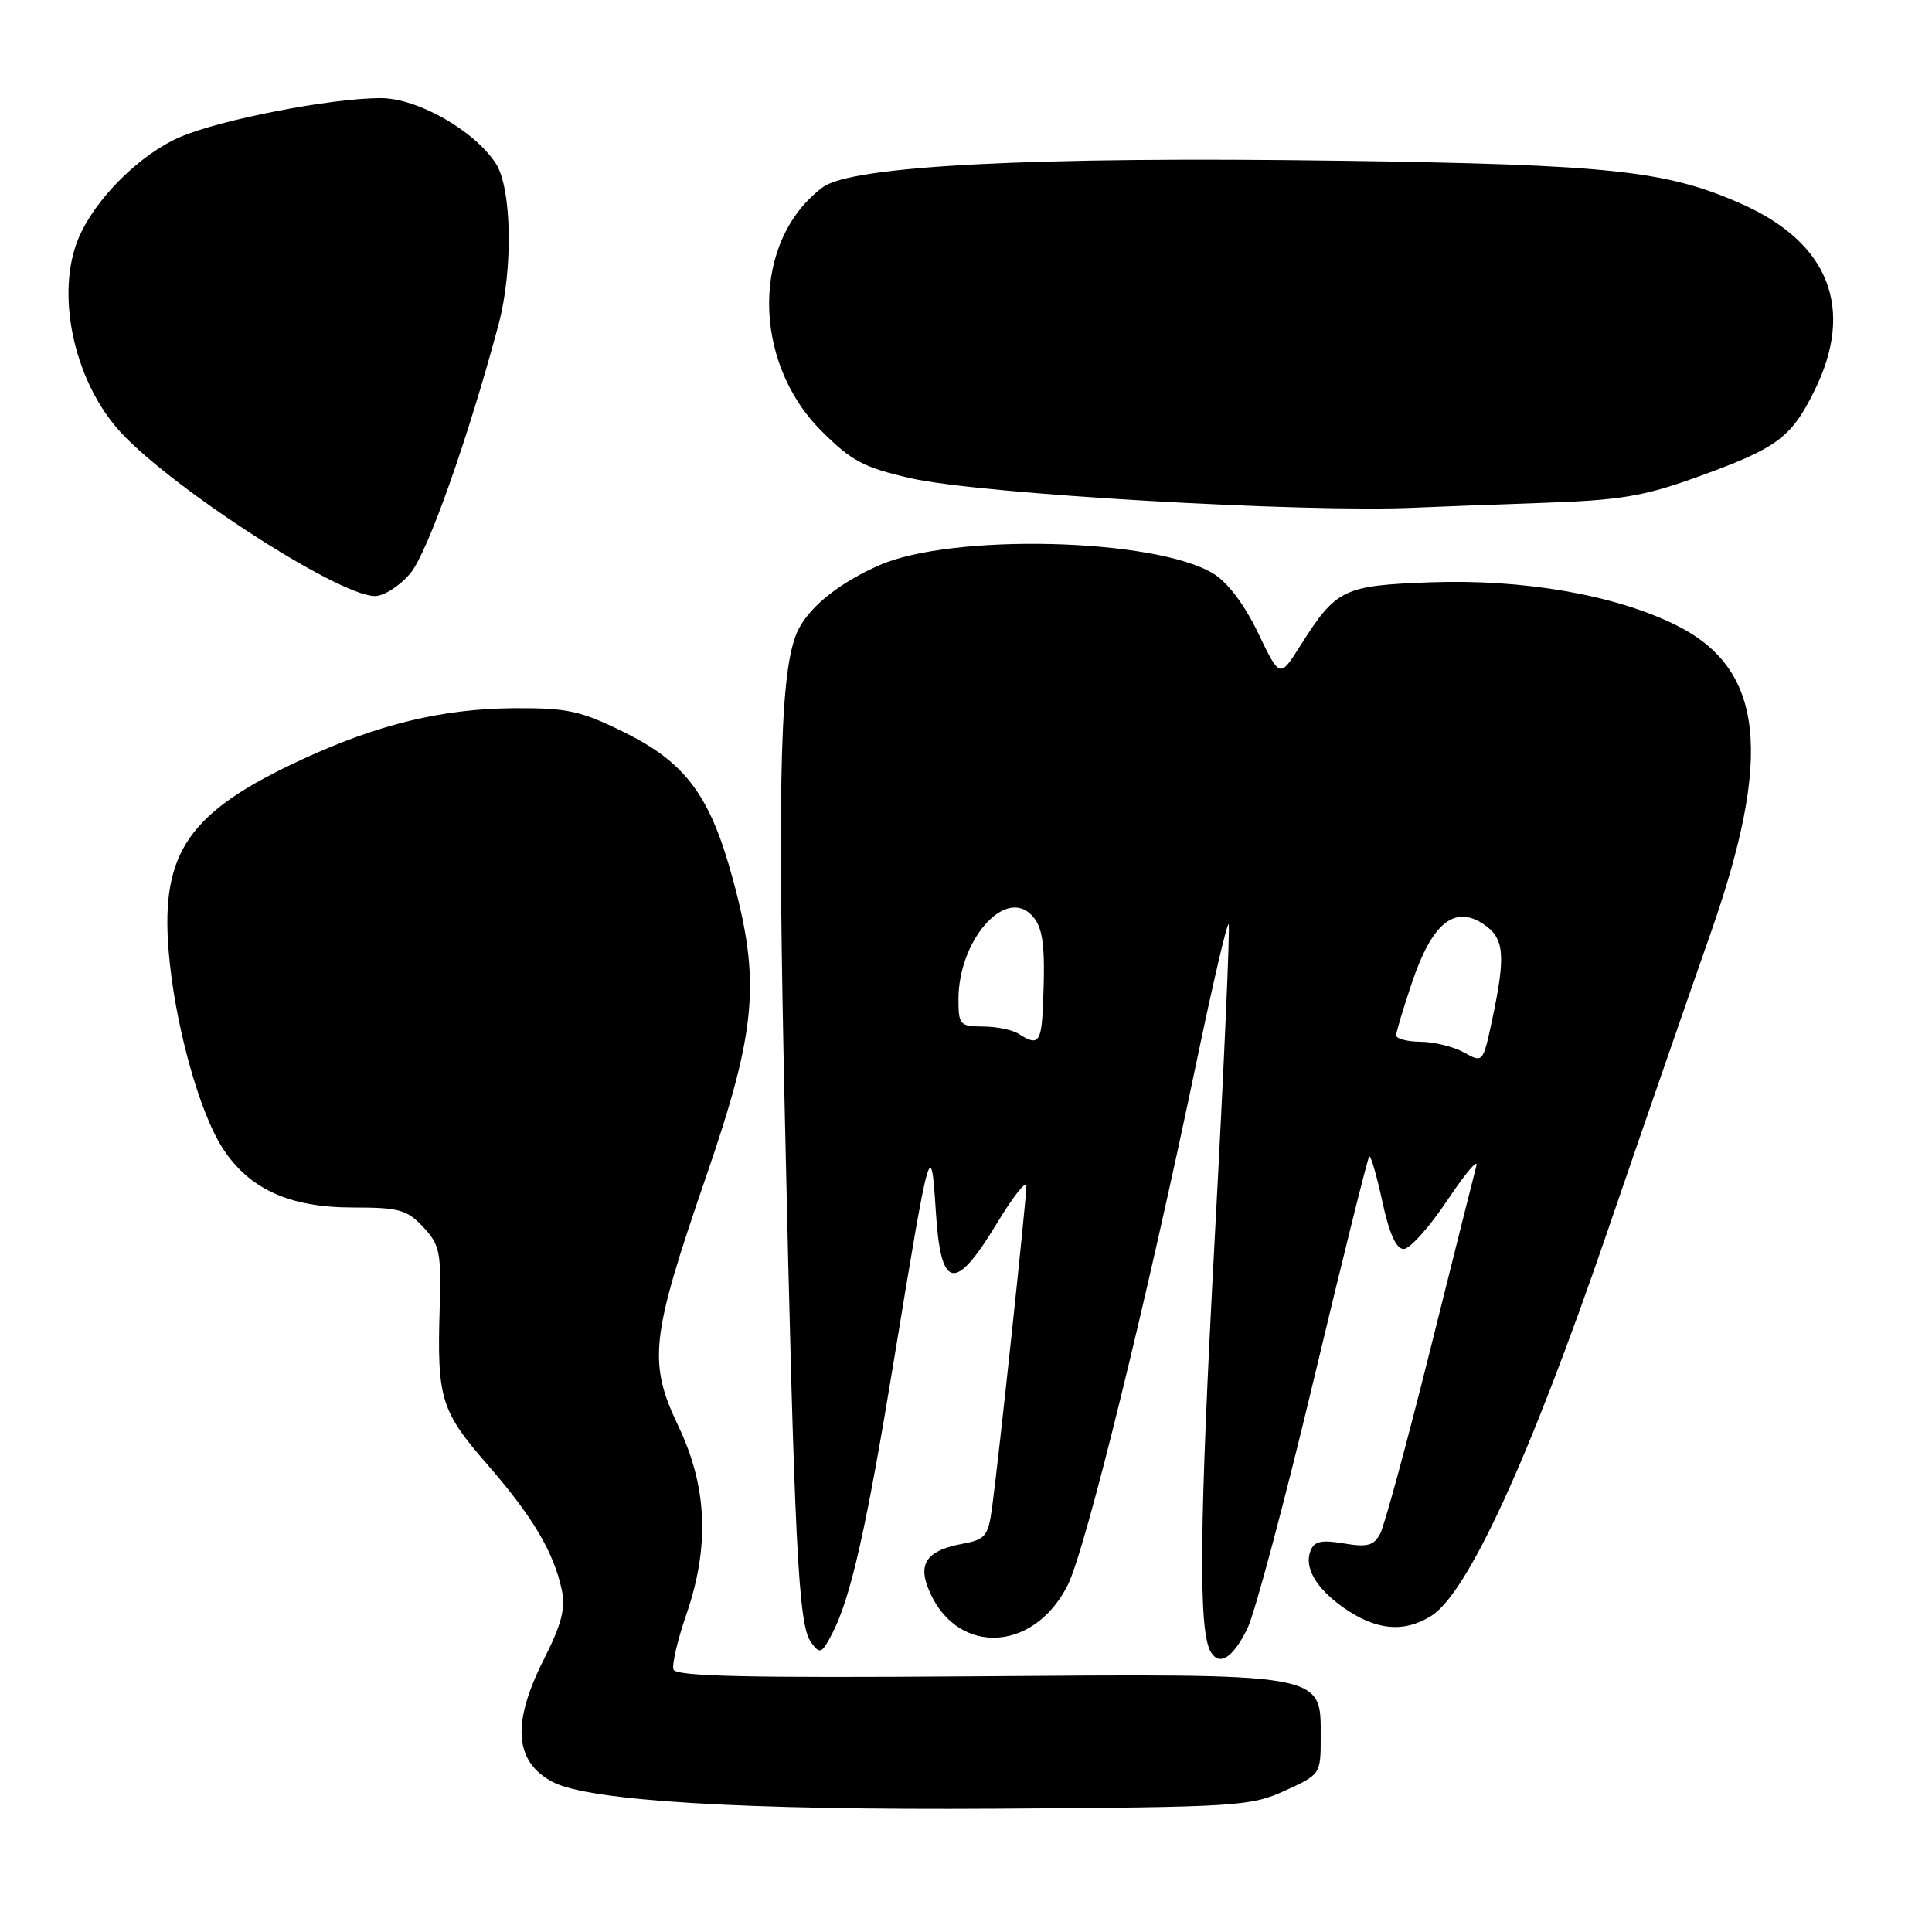 <?xml version="1.0" encoding="UTF-8" standalone="no"?>
<!DOCTYPE svg PUBLIC "-//W3C//DTD SVG 1.1//EN" "http://www.w3.org/Graphics/SVG/1.1/DTD/svg11.dtd" >
<svg xmlns="http://www.w3.org/2000/svg" xmlns:xlink="http://www.w3.org/1999/xlink" version="1.1" viewBox="0 0 256 256">
 <g >
 <path fill="currentColor"
d=" M 170.25 237.28 C 175.00 235.11 175.00 235.11 175.00 230.08 C 175.00 221.63 175.77 221.77 129.19 222.12 C 99.08 222.35 89.54 222.13 89.24 221.22 C 89.02 220.56 89.78 217.31 90.92 214.00 C 94.05 204.96 93.73 197.03 89.90 189.00 C 85.85 180.49 86.20 177.28 93.53 156.00 C 100.26 136.47 100.82 130.05 97.04 116.25 C 94.06 105.36 90.81 101.01 82.63 96.99 C 76.92 94.18 75.16 93.80 68.16 93.84 C 58.66 93.90 50.15 95.95 40.07 100.61 C 25.03 107.55 21.29 112.89 22.34 125.95 C 23.10 135.45 26.37 147.37 29.56 152.23 C 33.08 157.60 38.40 160.00 46.79 160.00 C 52.88 160.00 53.92 160.29 56.08 162.59 C 58.28 164.95 58.48 165.91 58.26 173.34 C 57.90 185.34 58.40 186.96 64.61 194.09 C 70.59 200.97 73.35 205.63 74.44 210.66 C 74.96 213.10 74.43 215.20 72.06 219.88 C 67.79 228.33 68.15 233.40 73.19 236.10 C 77.93 238.64 98.36 239.87 132.00 239.66 C 163.99 239.46 165.71 239.35 170.25 237.28 Z  M 165.27 215.82 C 166.25 213.86 170.20 199.06 174.05 182.93 C 177.90 166.80 181.22 153.44 181.43 153.24 C 181.63 153.04 182.41 155.71 183.16 159.18 C 184.08 163.47 185.00 165.50 186.00 165.50 C 186.81 165.50 189.43 162.57 191.81 159.00 C 194.20 155.43 195.92 153.40 195.62 154.50 C 195.33 155.60 192.57 166.58 189.50 178.90 C 186.42 191.22 183.44 202.17 182.88 203.23 C 182.03 204.81 181.17 205.04 178.06 204.51 C 175.07 204.01 174.13 204.22 173.64 205.51 C 172.80 207.69 174.36 210.41 177.91 212.94 C 182.25 216.03 185.98 216.40 189.63 214.13 C 194.47 211.11 202.65 193.30 212.88 163.50 C 217.78 149.20 223.94 131.43 226.55 124.00 C 235.01 99.98 233.75 88.58 222.00 82.79 C 213.89 78.80 201.81 76.71 189.49 77.16 C 177.96 77.59 177.06 78.03 172.27 85.60 C 169.58 89.86 169.58 89.86 166.70 83.86 C 164.89 80.10 162.68 77.16 160.75 75.99 C 153.04 71.30 126.12 70.64 116.48 74.91 C 111.38 77.16 107.52 80.19 105.89 83.22 C 103.37 87.89 102.97 101.74 104.00 148.00 C 105.27 205.16 105.78 215.32 107.47 217.62 C 108.65 219.24 108.88 219.14 110.30 216.40 C 112.75 211.64 114.81 202.50 118.53 179.75 C 123.19 151.33 123.38 150.64 124.00 160.50 C 124.65 170.96 126.52 171.32 132.11 162.07 C 134.25 158.53 136.00 156.32 136.00 157.16 C 136.00 158.91 132.32 193.45 131.46 199.72 C 130.94 203.56 130.59 203.99 127.48 204.57 C 123.00 205.41 121.69 207.05 122.92 210.28 C 126.36 219.35 136.84 219.22 141.47 210.05 C 143.84 205.36 151.98 172.25 158.63 140.30 C 160.72 130.28 162.59 122.26 162.80 122.47 C 163.01 122.67 162.19 141.21 160.98 163.67 C 158.90 202.32 158.77 216.20 160.45 218.92 C 161.61 220.80 163.36 219.68 165.27 215.82 Z  M 54.38 75.96 C 56.65 73.26 62.04 58.05 66.06 43.00 C 68.01 35.71 67.82 24.90 65.69 21.65 C 62.82 17.26 55.30 13.00 50.44 13.00 C 43.90 13.00 29.24 15.84 23.88 18.15 C 18.52 20.45 12.58 26.38 10.40 31.58 C 7.40 38.76 9.66 49.91 15.49 56.72 C 21.69 63.96 44.66 78.92 49.66 78.98 C 50.86 78.99 52.96 77.65 54.38 75.96 Z  M 204.50 66.63 C 214.60 66.29 217.79 65.76 224.66 63.29 C 235.45 59.41 237.29 58.07 240.38 51.86 C 245.82 40.95 242.41 32.16 230.72 27.00 C 220.79 22.60 213.38 21.81 177.50 21.30 C 136.95 20.72 112.88 21.96 109.04 24.80 C 99.61 31.79 99.52 47.81 108.86 57.12 C 112.88 61.13 114.47 61.96 120.77 63.39 C 129.92 65.46 172.69 67.95 187.50 67.27 C 190.25 67.15 197.90 66.86 204.50 66.63 Z  M 194.00 139.46 C 192.62 138.70 190.04 138.05 188.25 138.04 C 186.46 138.02 185.00 137.64 185.00 137.19 C 185.00 136.75 185.95 133.58 187.11 130.15 C 189.74 122.36 192.70 119.92 196.50 122.41 C 199.35 124.27 199.56 126.48 197.71 135.17 C 196.50 140.84 196.49 140.85 194.00 139.46 Z  M 135.00 137.00 C 134.18 136.47 132.04 136.02 130.25 136.02 C 127.19 136.00 127.00 135.79 127.00 132.40 C 127.00 124.70 133.07 117.64 136.63 121.20 C 138.23 122.80 138.54 125.16 138.20 133.25 C 137.99 138.15 137.56 138.66 135.00 137.00 Z "/>
</g>
</svg>